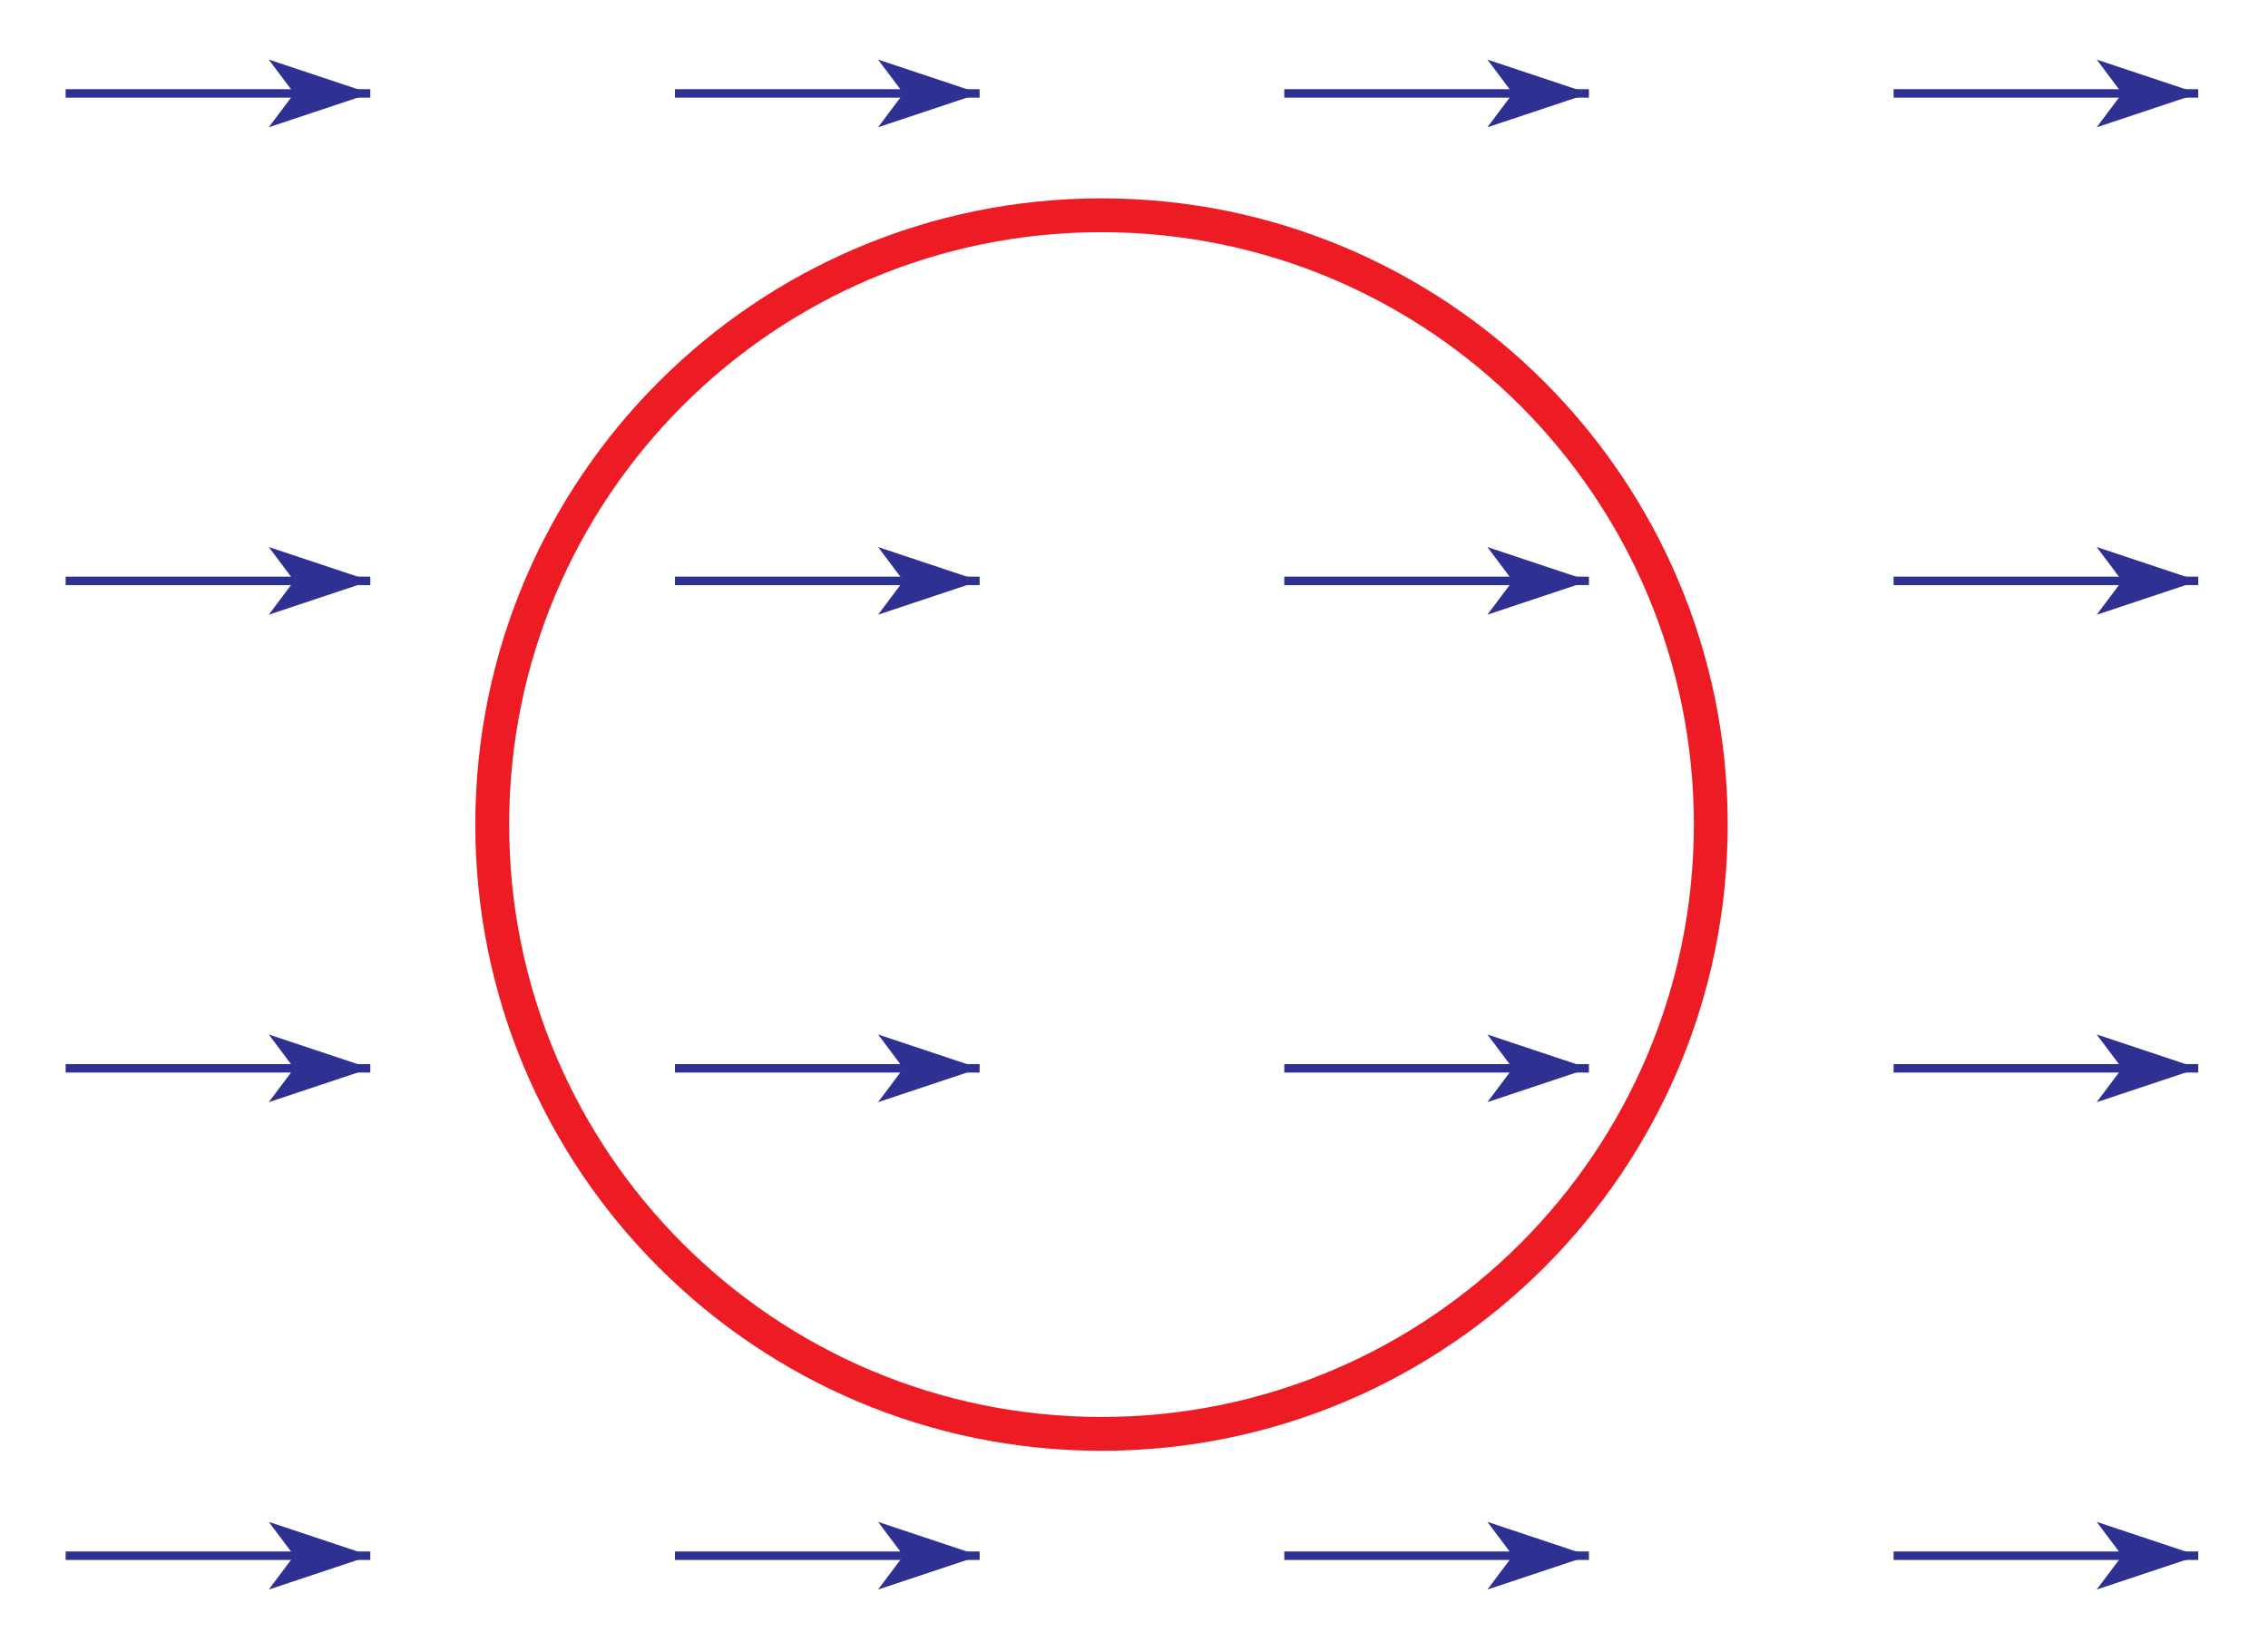 <?xml version="1.0" encoding="UTF-8"?>
<svg xmlns="http://www.w3.org/2000/svg" xmlns:xlink="http://www.w3.org/1999/xlink" width="134pt" height="97pt" viewBox="0 0 134 97" version="1.1">
<g id="surface1">
<path style="fill:none;stroke-width:5;stroke-linecap:butt;stroke-linejoin:miter;stroke:rgb(18.039%,19.22%,57.249%);stroke-opacity:1;stroke-miterlimit:10;" d="M 38.789 50.82 L 218.789 50.82 " transform="matrix(0.1,0,0,-0.1,0,97)"/>
<path style=" stroke:none;fill-rule:nonzero;fill:rgb(18.039%,19.22%,57.249%);fill-opacity:1;" d="M 21.879 91.918 L 15.879 89.918 L 17.379 91.918 L 15.879 93.918 "/>
<path style="fill:none;stroke-width:5;stroke-linecap:butt;stroke-linejoin:miter;stroke:rgb(18.039%,19.22%,57.249%);stroke-opacity:1;stroke-miterlimit:10;" d="M 38.789 338.789 L 218.789 338.789 " transform="matrix(0.1,0,0,-0.1,0,97)"/>
<path style=" stroke:none;fill-rule:nonzero;fill:rgb(18.039%,19.22%,57.249%);fill-opacity:1;" d="M 21.879 63.121 L 15.879 61.121 L 17.379 63.121 L 15.879 65.121 "/>
<path style="fill:none;stroke-width:5;stroke-linecap:butt;stroke-linejoin:miter;stroke:rgb(18.039%,19.22%,57.249%);stroke-opacity:1;stroke-miterlimit:10;" d="M 38.789 626.797 L 218.789 626.797 " transform="matrix(0.1,0,0,-0.1,0,97)"/>
<path style=" stroke:none;fill-rule:nonzero;fill:rgb(18.039%,19.22%,57.249%);fill-opacity:1;" d="M 21.879 34.32 L 15.879 32.32 L 17.379 34.32 L 15.879 36.32 "/>
<path style="fill:none;stroke-width:5;stroke-linecap:butt;stroke-linejoin:miter;stroke:rgb(18.039%,19.22%,57.249%);stroke-opacity:1;stroke-miterlimit:10;" d="M 38.789 914.805 L 218.789 914.805 " transform="matrix(0.1,0,0,-0.1,0,97)"/>
<path style=" stroke:none;fill-rule:nonzero;fill:rgb(18.039%,19.22%,57.249%);fill-opacity:1;" d="M 21.879 5.52 L 15.879 3.52 L 17.379 5.52 L 15.879 7.52 "/>
<path style="fill:none;stroke-width:5;stroke-linecap:butt;stroke-linejoin:miter;stroke:rgb(18.039%,19.22%,57.249%);stroke-opacity:1;stroke-miterlimit:10;" d="M 398.789 50.82 L 578.789 50.82 " transform="matrix(0.1,0,0,-0.1,0,97)"/>
<path style=" stroke:none;fill-rule:nonzero;fill:rgb(18.039%,19.22%,57.249%);fill-opacity:1;" d="M 57.879 91.918 L 51.879 89.918 L 53.379 91.918 L 51.879 93.918 "/>
<path style="fill:none;stroke-width:5;stroke-linecap:butt;stroke-linejoin:miter;stroke:rgb(18.039%,19.22%,57.249%);stroke-opacity:1;stroke-miterlimit:10;" d="M 398.789 338.789 L 578.789 338.789 " transform="matrix(0.1,0,0,-0.1,0,97)"/>
<path style=" stroke:none;fill-rule:nonzero;fill:rgb(18.039%,19.22%,57.249%);fill-opacity:1;" d="M 57.879 63.121 L 51.879 61.121 L 53.379 63.121 L 51.879 65.121 "/>
<path style="fill:none;stroke-width:5;stroke-linecap:butt;stroke-linejoin:miter;stroke:rgb(18.039%,19.22%,57.249%);stroke-opacity:1;stroke-miterlimit:10;" d="M 398.789 626.797 L 578.789 626.797 " transform="matrix(0.1,0,0,-0.1,0,97)"/>
<path style=" stroke:none;fill-rule:nonzero;fill:rgb(18.039%,19.22%,57.249%);fill-opacity:1;" d="M 57.879 34.32 L 51.879 32.32 L 53.379 34.32 L 51.879 36.32 "/>
<path style="fill:none;stroke-width:5;stroke-linecap:butt;stroke-linejoin:miter;stroke:rgb(18.039%,19.22%,57.249%);stroke-opacity:1;stroke-miterlimit:10;" d="M 398.789 914.805 L 578.789 914.805 " transform="matrix(0.1,0,0,-0.1,0,97)"/>
<path style=" stroke:none;fill-rule:nonzero;fill:rgb(18.039%,19.22%,57.249%);fill-opacity:1;" d="M 57.879 5.52 L 51.879 3.52 L 53.379 5.52 L 51.879 7.52 "/>
<path style="fill:none;stroke-width:5;stroke-linecap:butt;stroke-linejoin:miter;stroke:rgb(18.039%,19.22%,57.249%);stroke-opacity:1;stroke-miterlimit:10;" d="M 758.789 50.82 L 938.789 50.82 " transform="matrix(0.1,0,0,-0.1,0,97)"/>
<path style=" stroke:none;fill-rule:nonzero;fill:rgb(18.039%,19.22%,57.249%);fill-opacity:1;" d="M 93.879 91.918 L 87.879 89.918 L 89.379 91.918 L 87.879 93.918 "/>
<path style="fill:none;stroke-width:5;stroke-linecap:butt;stroke-linejoin:miter;stroke:rgb(18.039%,19.22%,57.249%);stroke-opacity:1;stroke-miterlimit:10;" d="M 758.789 338.789 L 938.789 338.789 " transform="matrix(0.1,0,0,-0.1,0,97)"/>
<path style=" stroke:none;fill-rule:nonzero;fill:rgb(18.039%,19.22%,57.249%);fill-opacity:1;" d="M 93.879 63.121 L 87.879 61.121 L 89.379 63.121 L 87.879 65.121 "/>
<path style="fill:none;stroke-width:5;stroke-linecap:butt;stroke-linejoin:miter;stroke:rgb(18.039%,19.22%,57.249%);stroke-opacity:1;stroke-miterlimit:10;" d="M 758.789 626.797 L 938.789 626.797 " transform="matrix(0.1,0,0,-0.1,0,97)"/>
<path style=" stroke:none;fill-rule:nonzero;fill:rgb(18.039%,19.22%,57.249%);fill-opacity:1;" d="M 93.879 34.32 L 87.879 32.32 L 89.379 34.32 L 87.879 36.32 "/>
<path style="fill:none;stroke-width:5;stroke-linecap:butt;stroke-linejoin:miter;stroke:rgb(18.039%,19.22%,57.249%);stroke-opacity:1;stroke-miterlimit:10;" d="M 758.789 914.805 L 938.789 914.805 " transform="matrix(0.1,0,0,-0.1,0,97)"/>
<path style=" stroke:none;fill-rule:nonzero;fill:rgb(18.039%,19.22%,57.249%);fill-opacity:1;" d="M 93.879 5.52 L 87.879 3.52 L 89.379 5.52 L 87.879 7.52 "/>
<path style="fill:none;stroke-width:5;stroke-linecap:butt;stroke-linejoin:miter;stroke:rgb(18.039%,19.22%,57.249%);stroke-opacity:1;stroke-miterlimit:10;" d="M 1118.789 50.82 L 1298.789 50.82 " transform="matrix(0.1,0,0,-0.1,0,97)"/>
<path style=" stroke:none;fill-rule:nonzero;fill:rgb(18.039%,19.22%,57.249%);fill-opacity:1;" d="M 129.879 91.918 L 123.879 89.918 L 125.379 91.918 L 123.879 93.918 "/>
<path style="fill:none;stroke-width:5;stroke-linecap:butt;stroke-linejoin:miter;stroke:rgb(18.039%,19.22%,57.249%);stroke-opacity:1;stroke-miterlimit:10;" d="M 1118.789 338.789 L 1298.789 338.789 " transform="matrix(0.1,0,0,-0.1,0,97)"/>
<path style=" stroke:none;fill-rule:nonzero;fill:rgb(18.039%,19.22%,57.249%);fill-opacity:1;" d="M 129.879 63.121 L 123.879 61.121 L 125.379 63.121 L 123.879 65.121 "/>
<path style="fill:none;stroke-width:5;stroke-linecap:butt;stroke-linejoin:miter;stroke:rgb(18.039%,19.22%,57.249%);stroke-opacity:1;stroke-miterlimit:10;" d="M 1118.789 626.797 L 1298.789 626.797 " transform="matrix(0.1,0,0,-0.1,0,97)"/>
<path style=" stroke:none;fill-rule:nonzero;fill:rgb(18.039%,19.22%,57.249%);fill-opacity:1;" d="M 129.879 34.32 L 123.879 32.32 L 125.379 34.32 L 123.879 36.32 "/>
<path style="fill:none;stroke-width:5;stroke-linecap:butt;stroke-linejoin:miter;stroke:rgb(18.039%,19.22%,57.249%);stroke-opacity:1;stroke-miterlimit:10;" d="M 1118.789 914.805 L 1298.789 914.805 " transform="matrix(0.1,0,0,-0.1,0,97)"/>
<path style=" stroke:none;fill-rule:nonzero;fill:rgb(18.039%,19.22%,57.249%);fill-opacity:1;" d="M 129.879 5.52 L 123.879 3.52 L 125.379 5.52 L 123.879 7.52 "/>
<path style="fill:none;stroke-width:20;stroke-linecap:butt;stroke-linejoin:miter;stroke:rgb(92.94%,10.979%,14.119%);stroke-opacity:1;stroke-miterlimit:10;" d="M 1010.781 482.812 C 1010.781 681.602 849.609 842.812 650.82 842.812 C 451.992 842.812 290.82 681.602 290.82 482.812 C 290.82 283.984 451.992 122.812 650.82 122.812 C 849.609 122.812 1010.781 283.984 1010.781 482.812 " transform="matrix(0.1,0,0,-0.1,0,97)"/>
</g>
</svg>
